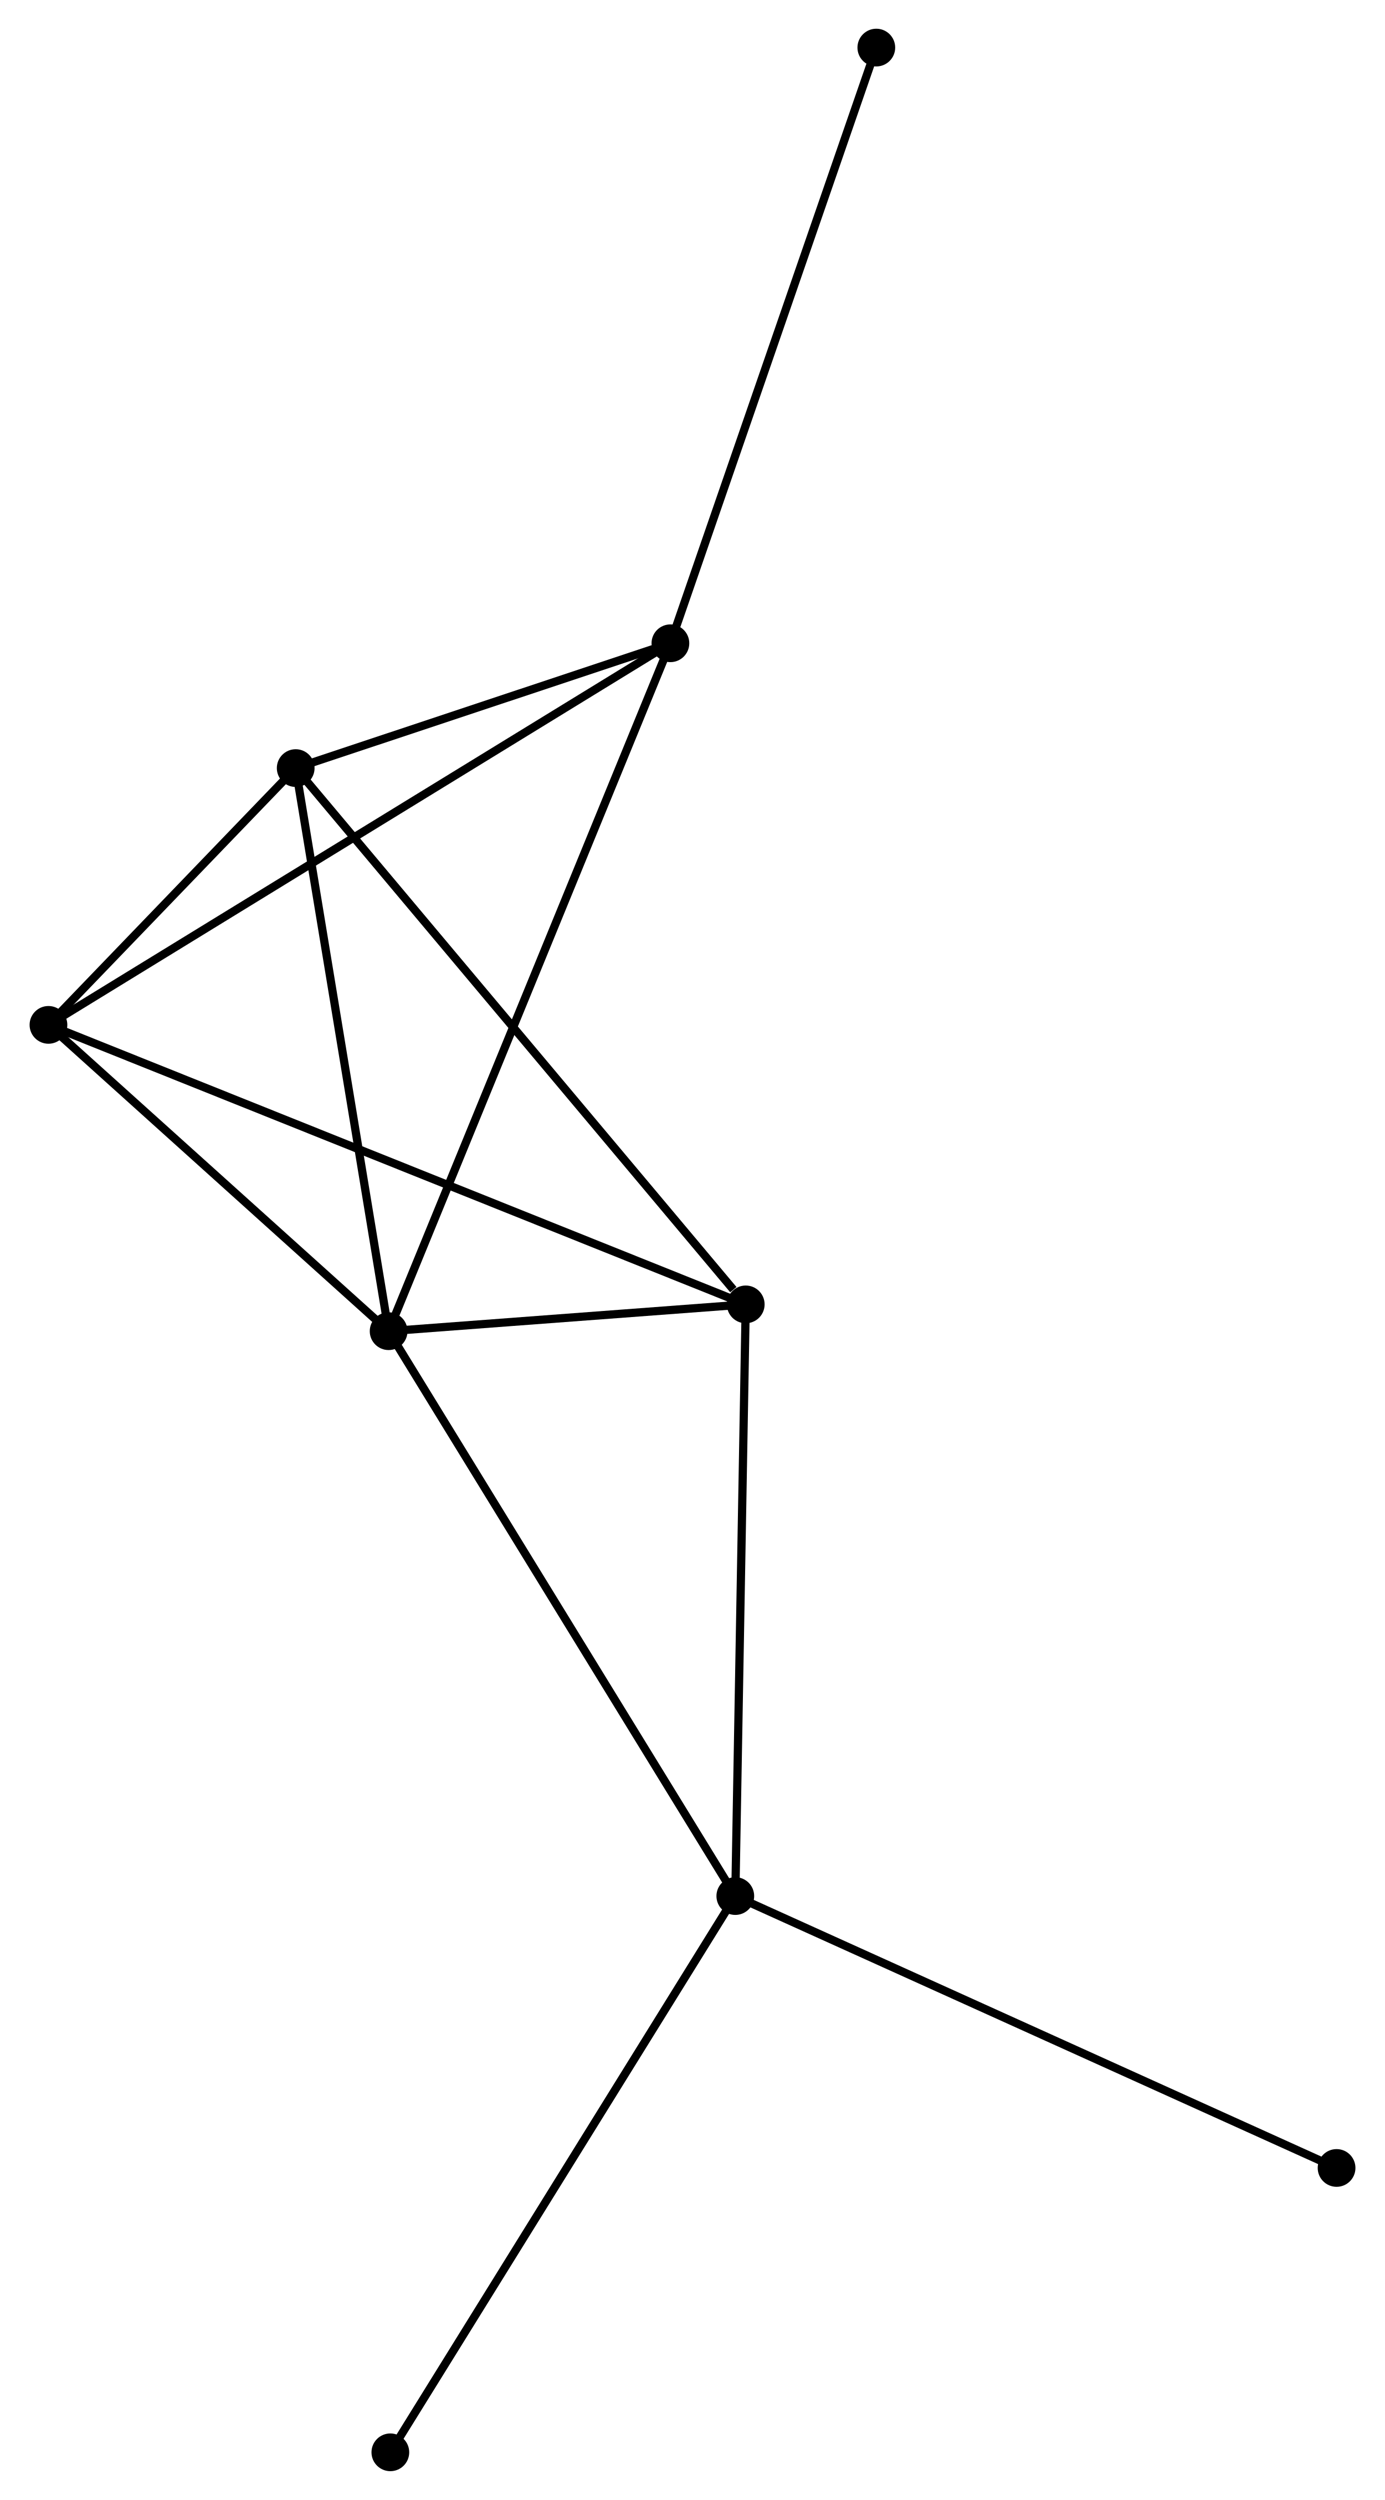 <?xml version="1.0" encoding="UTF-8" standalone="no"?>
<!DOCTYPE svg PUBLIC "-//W3C//DTD SVG 1.1//EN"
 "http://www.w3.org/Graphics/SVG/1.1/DTD/svg11.dtd">
<!-- Generated by graphviz version 2.36.0 (20140111.2315)
 -->
<!-- Title: %3 Pages: 1 -->
<svg width="169pt" height="305pt"
 viewBox="0.00 0.00 168.64 304.74" xmlns="http://www.w3.org/2000/svg" xmlns:xlink="http://www.w3.org/1999/xlink">
<g id="graph0" class="graph" transform="scale(1 1) rotate(0) translate(4 300.738)">
<title>%3</title>
<!-- 0 -->
<g id="node1" class="node"><title>0</title>
<ellipse fill="black" stroke="black" cx="43.272" cy="-138.465" rx="1.8" ry="1.8"/>
</g>
<!-- 1 -->
<g id="node2" class="node"><title>1</title>
<ellipse fill="black" stroke="black" cx="85.539" cy="-69.607" rx="1.8" ry="1.8"/>
</g>
<!-- 0&#45;&#45;1 -->
<g id="edge1" class="edge"><title>0&#45;&#45;1</title>
<path fill="none" stroke="black" d="M44.317,-136.763C50.114,-127.319 78.283,-81.428 84.375,-71.503"/>
</g>
<!-- 2 -->
<g id="node3" class="node"><title>2</title>
<ellipse fill="black" stroke="black" cx="1.8" cy="-175.805" rx="1.8" ry="1.8"/>
</g>
<!-- 0&#45;&#45;2 -->
<g id="edge2" class="edge"><title>0&#45;&#45;2</title>
<path fill="none" stroke="black" d="M41.892,-139.708C35.596,-145.377 9.622,-168.762 3.228,-174.519"/>
</g>
<!-- 3 -->
<g id="node4" class="node"><title>3</title>
<ellipse fill="black" stroke="black" cx="31.943" cy="-207.108" rx="1.8" ry="1.8"/>
</g>
<!-- 0&#45;&#45;3 -->
<g id="edge3" class="edge"><title>0&#45;&#45;3</title>
<path fill="none" stroke="black" d="M42.945,-140.446C41.291,-150.469 33.856,-195.516 32.249,-205.25"/>
</g>
<!-- 4 -->
<g id="node5" class="node"><title>4</title>
<ellipse fill="black" stroke="black" cx="86.811" cy="-141.732" rx="1.8" ry="1.8"/>
</g>
<!-- 0&#45;&#45;4 -->
<g id="edge4" class="edge"><title>0&#45;&#45;4</title>
<path fill="none" stroke="black" d="M45.143,-138.606C52.304,-139.143 77.93,-141.065 84.995,-141.596"/>
</g>
<!-- 5 -->
<g id="node6" class="node"><title>5</title>
<ellipse fill="black" stroke="black" cx="77.627" cy="-222.323" rx="1.8" ry="1.8"/>
</g>
<!-- 0&#45;&#45;5 -->
<g id="edge5" class="edge"><title>0&#45;&#45;5</title>
<path fill="none" stroke="black" d="M43.989,-140.217C48.46,-151.13 72.454,-209.696 76.913,-220.581"/>
</g>
<!-- 1&#45;&#45;4 -->
<g id="edge6" class="edge"><title>1&#45;&#45;4</title>
<path fill="none" stroke="black" d="M85.576,-71.688C85.761,-82.22 86.596,-129.551 86.776,-139.779"/>
</g>
<!-- 7 -->
<g id="node7" class="node"><title>7</title>
<ellipse fill="black" stroke="black" cx="43.483" cy="-1.8" rx="1.8" ry="1.8"/>
</g>
<!-- 1&#45;&#45;7 -->
<g id="edge7" class="edge"><title>1&#45;&#45;7</title>
<path fill="none" stroke="black" d="M84.499,-67.931C78.731,-58.631 50.703,-13.441 44.64,-3.667"/>
</g>
<!-- 8 -->
<g id="node8" class="node"><title>8</title>
<ellipse fill="black" stroke="black" cx="158.844" cy="-36.463" rx="1.8" ry="1.8"/>
</g>
<!-- 1&#45;&#45;8 -->
<g id="edge8" class="edge"><title>1&#45;&#45;8</title>
<path fill="none" stroke="black" d="M87.351,-68.788C97.493,-64.202 147.119,-41.764 157.095,-37.253"/>
</g>
<!-- 2&#45;&#45;3 -->
<g id="edge9" class="edge"><title>2&#45;&#45;3</title>
<path fill="none" stroke="black" d="M3.095,-177.15C8.053,-182.299 25.794,-200.723 30.686,-205.803"/>
</g>
<!-- 2&#45;&#45;4 -->
<g id="edge10" class="edge"><title>2&#45;&#45;4</title>
<path fill="none" stroke="black" d="M3.576,-175.093C14.639,-170.659 74.01,-146.862 85.045,-142.439"/>
</g>
<!-- 2&#45;&#45;5 -->
<g id="edge11" class="edge"><title>2&#45;&#45;5</title>
<path fill="none" stroke="black" d="M3.384,-176.776C13.252,-182.83 66.209,-215.318 76.052,-221.357"/>
</g>
<!-- 3&#45;&#45;4 -->
<g id="edge12" class="edge"><title>3&#45;&#45;4</title>
<path fill="none" stroke="black" d="M33.299,-205.492C40.824,-196.526 77.391,-152.955 85.3,-143.531"/>
</g>
<!-- 3&#45;&#45;5 -->
<g id="edge13" class="edge"><title>3&#45;&#45;5</title>
<path fill="none" stroke="black" d="M33.906,-207.762C41.42,-210.265 68.308,-219.22 75.722,-221.689"/>
</g>
<!-- 6 -->
<g id="node9" class="node"><title>6</title>
<ellipse fill="black" stroke="black" cx="102.731" cy="-294.938" rx="1.8" ry="1.8"/>
</g>
<!-- 5&#45;&#45;6 -->
<g id="edge14" class="edge"><title>5&#45;&#45;6</title>
<path fill="none" stroke="black" d="M78.247,-224.118C81.721,-234.164 98.716,-283.324 102.132,-293.205"/>
</g>
</g>
</svg>

